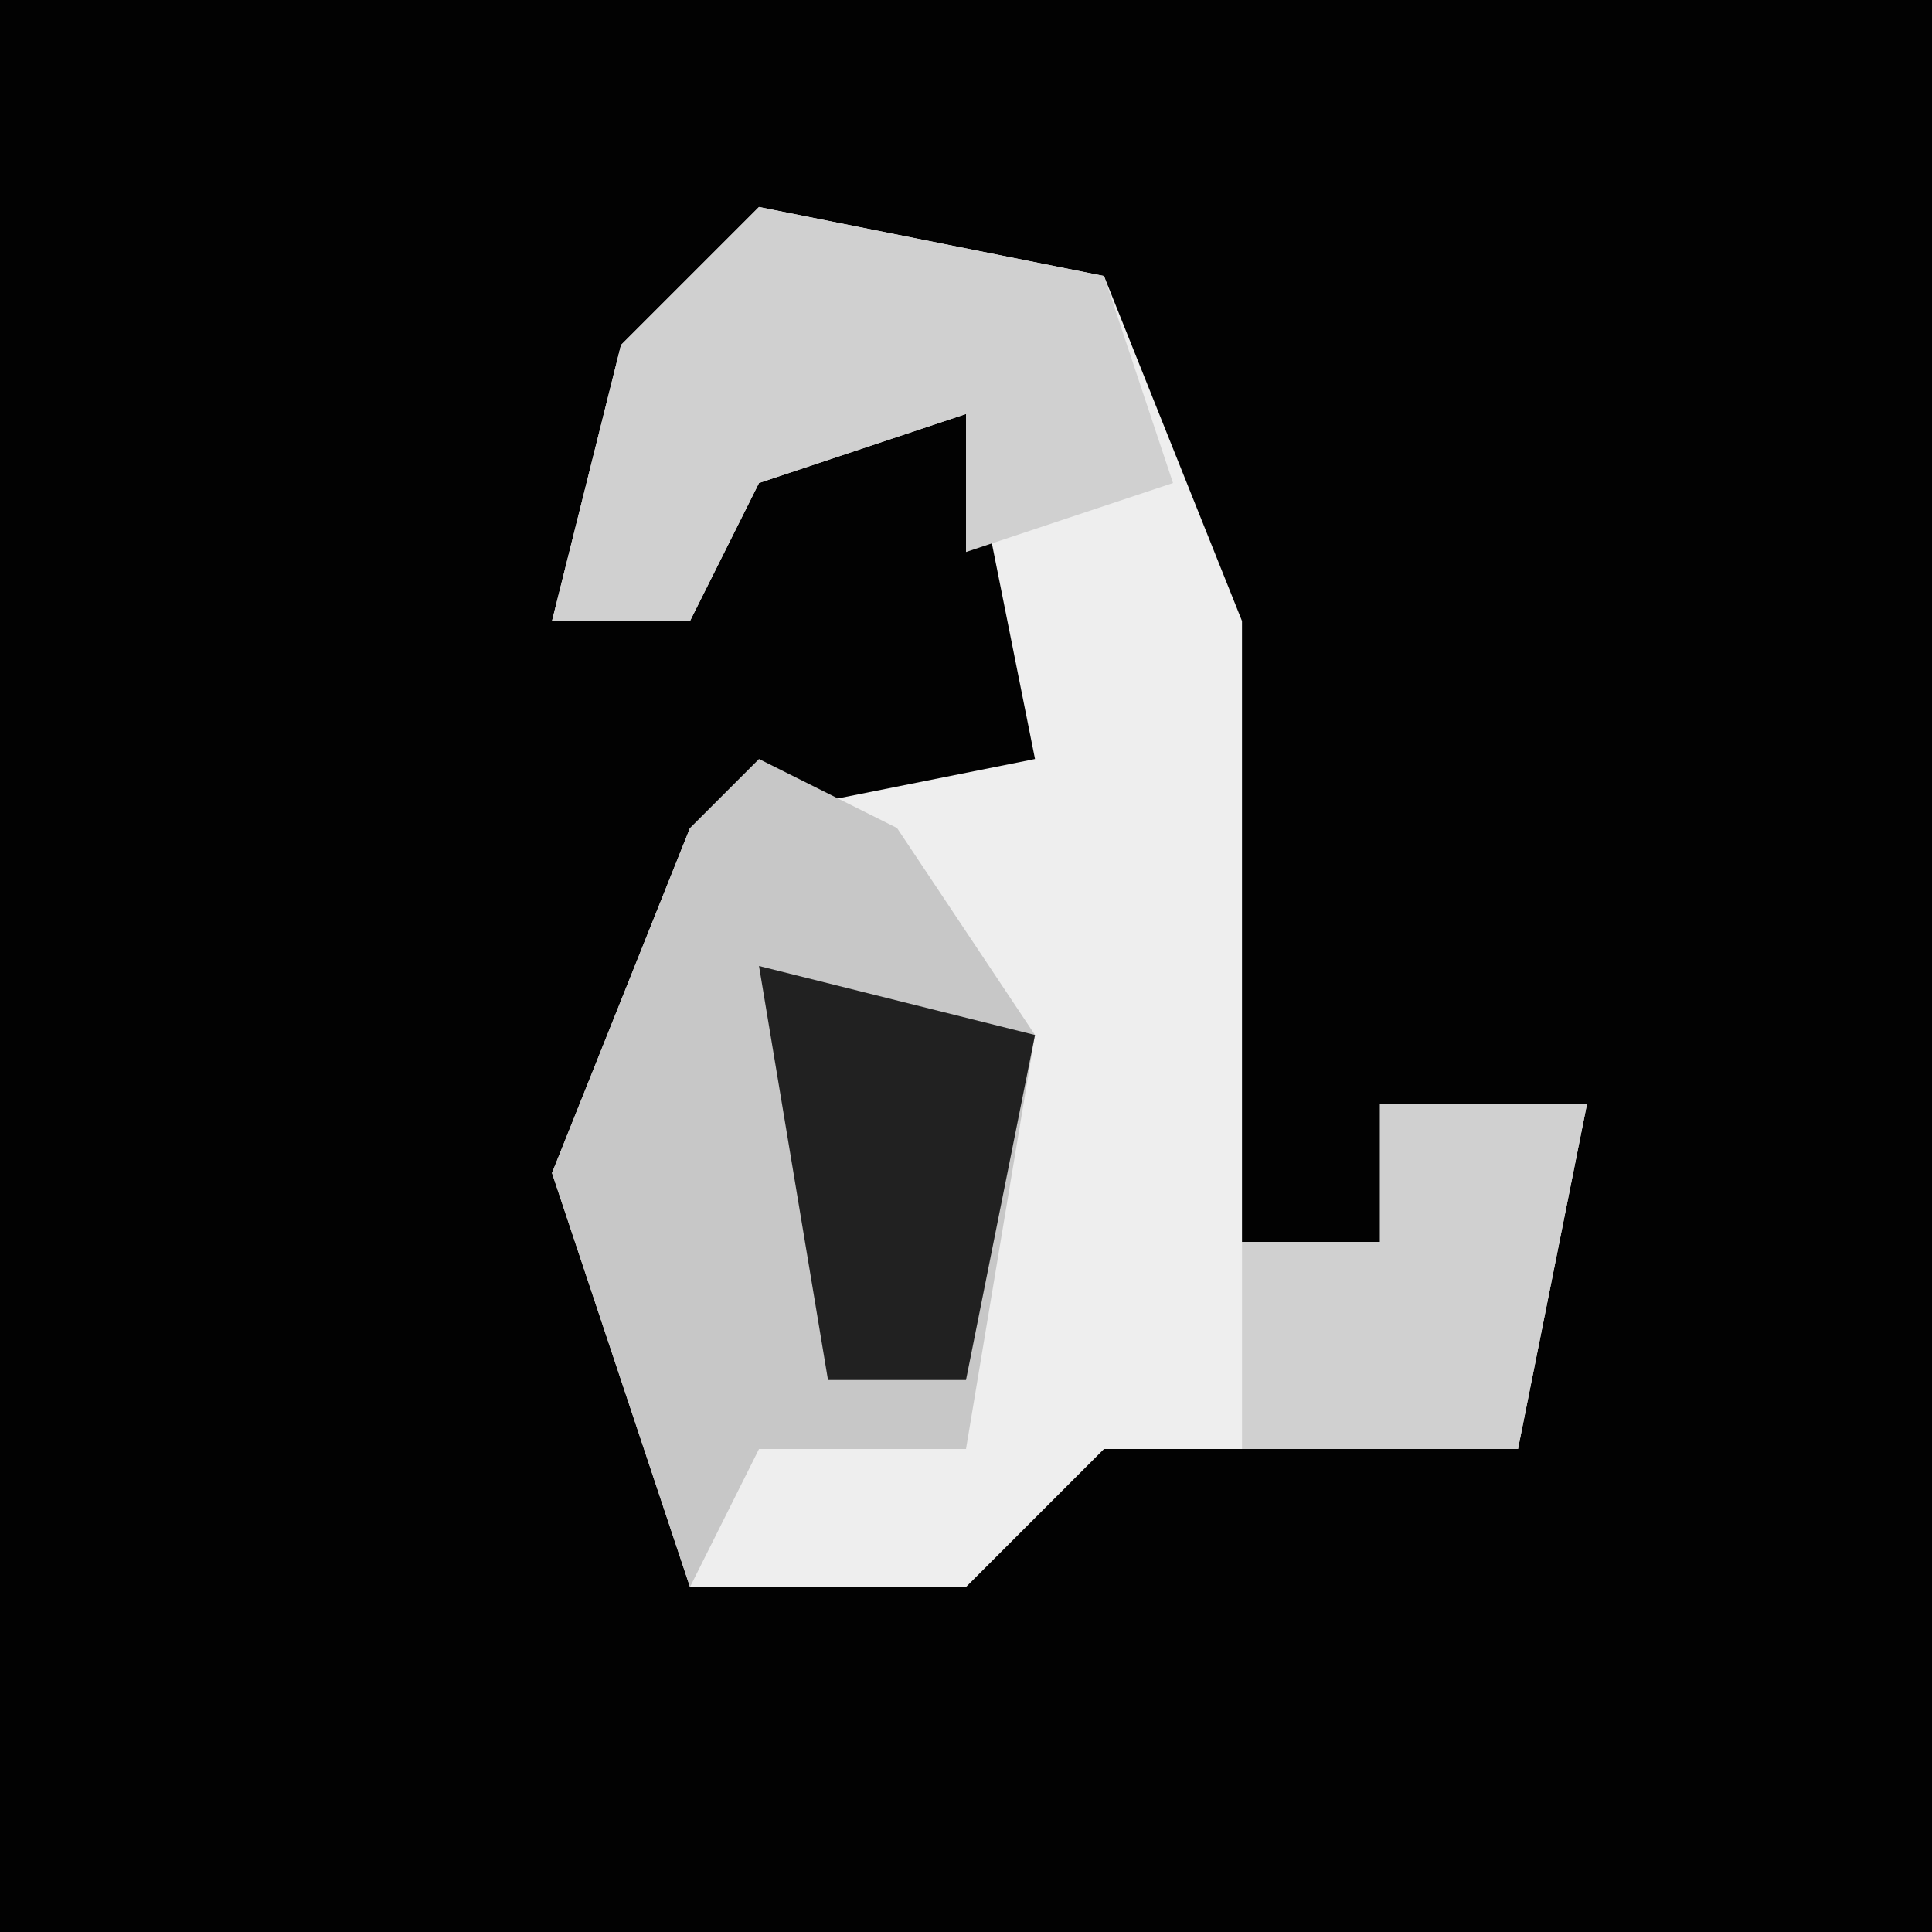 <?xml version="1.0" encoding="UTF-8"?>
<svg version="1.1" xmlns="http://www.w3.org/2000/svg" width="28" height="28">
<path d="M0,0 L28,0 L28,28 L0,28 Z " fill="#020202" transform="translate(0,0)"/>
<path d="M0,0 L5,1 L7,6 L7,15 L9,15 L9,13 L12,13 L11,18 L5,18 L3,20 L-1,20 L-3,14 L-1,9 L4,8 L3,3 L0,4 L-1,6 L-3,6 L-2,2 Z " fill="#EEEEEE" transform="translate(11,3)"/>
<path d="M0,0 L2,1 L4,4 L3,10 L0,10 L-1,12 L-3,6 L-1,1 Z " fill="#C7C7C7" transform="translate(11,11)"/>
<path d="M0,0 L5,1 L6,4 L3,5 L3,3 L0,4 L-1,6 L-3,6 L-2,2 Z " fill="#D0D0D0" transform="translate(11,3)"/>
<path d="M0,0 L3,0 L2,5 L-2,5 L-2,2 L0,2 Z " fill="#D0D0D0" transform="translate(20,16)"/>
<path d="M0,0 L4,1 L3,6 L1,6 Z " fill="#212121" transform="translate(11,14)"/>
</svg>
